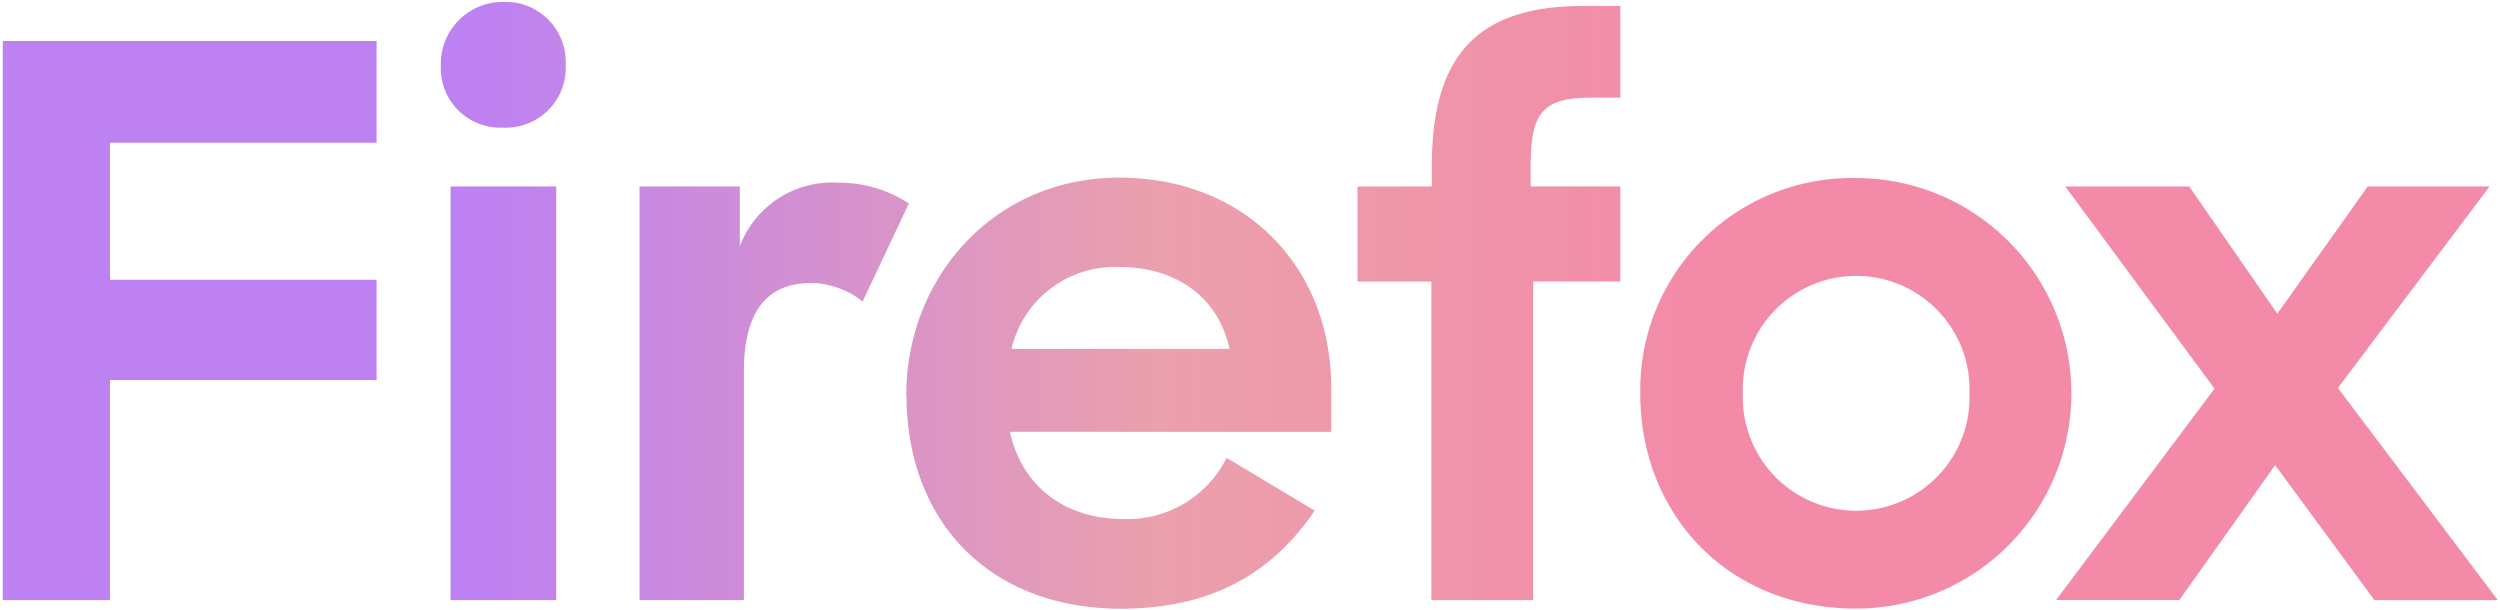 <?xml version="1.0" encoding="UTF-8" standalone="no"?>
<svg
   width="172"
   height="42"
   version="1.1"
   id="svg1"
   sodipodi:docname="firefox-wordmark-private.svg"
   inkscape:version="1.4 (e7c3feb100, 2024-10-09)"
   xmlns:inkscape="http://www.inkscape.org/namespaces/inkscape"
   xmlns:sodipodi="http://sodipodi.sourceforge.net/DTD/sodipodi-0.dtd"
   xmlns:xlink="http://www.w3.org/1999/xlink"
   xmlns="http://www.w3.org/2000/svg"
   xmlns:svg="http://www.w3.org/2000/svg">
  <defs
     id="defs1">
    <linearGradient
       id="linearGradient1"
       inkscape:collect="always">
      <stop
         style="stop-color:#bd81f2;stop-opacity:1;"
         offset="0.193"
         id="stop1" />
      <stop
         style="stop-color:#eba0ac;stop-opacity:1;"
         offset="0.464"
         id="stop3" />
      <stop
         style="stop-color:#f38ba8;stop-opacity:1;"
         offset="0.675"
         id="stop2" />
    </linearGradient>
    <linearGradient
       inkscape:collect="always"
       xlink:href="#linearGradient1"
       id="linearGradient2"
       x1="0.19"
       y1="21.004"
       x2="171.85"
       y2="21.004"
       gradientUnits="userSpaceOnUse" />
  </defs>
  <sodipodi:namedview
     id="namedview1"
     pagecolor="#505050"
     bordercolor="#eeeeee"
     borderopacity="1"
     inkscape:showpageshadow="0"
     inkscape:pageopacity="0"
     inkscape:pagecheckerboard="0"
     inkscape:deskcolor="#505050"
     inkscape:zoom="4.8168605"
     inkscape:cx="96.432106"
     inkscape:cy="26.573325"
     inkscape:window-width="1808"
     inkscape:window-height="946"
     inkscape:window-x="56"
     inkscape:window-y="78"
     inkscape:window-maximized="1"
     inkscape:current-layer="svg1" />
  <path
     fill="#8000d7"
     d="M.19 2.82h25.72v7H7.57v9.43h18.34v6.9H7.57v15.14H.19zM34.65.13a4.14 4.14 0 0 1 4.27 4.33 4.12 4.12 0 0 1-4.32 4.32 4.09 4.09 0 0 1-4.27-4.22A4.27 4.27 0 0 1 34.65.13zM31 12.83h7.27v28.46H31zm28.35 7.91a5.89 5.89 0 0 0-3.53-1.27c-3 0-4.64 1.9-4.64 6.06v15.76H44V12.83h6.9v4.11a6.79 6.79 0 0 1 6.8-4.37A8.69 8.69 0 0 1 62.53 14zm3 6.48c0-8.17 6.06-15 14.65-15s14.59 6.06 14.59 14.49v3H69.48c.79 3.58 3.58 6 7.85 6a7.62 7.62 0 0 0 7.06-4.21l6.06 3.63c-3 4.43-7.27 6.75-13.33 6.75-9.22-.01-14.75-6.18-14.75-14.66zM69.59 24h15c-.79-3.63-3.74-5.63-7.59-5.63A7.31 7.31 0 0 0 69.59 24zM93.4 12.83h5.11v-1.42c0-7.75 3.27-11 10.44-11h2.53v6.31h-2.06c-3.37 0-4.11 1.16-4.11 4.69v1.42h6.17v6.54h-6v21.92h-7V19.37H93.4zm19.45 14.23a14.56 14.56 0 0 1 14.85-14.81 14.81 14.81 0 1 1 0 29.62c-8.85 0-14.85-6.49-14.85-14.81zm22.65 0a7.8 7.8 0 1 0-15.59 0 7.8 7.8 0 1 0 15.59 0zm16.86-.32l-10.27-13.91h8.53l6.06 8.75 6.22-8.75h8.38l-10.43 13.86 11 14.6h-8.49L156.53 32l-6.59 9.28h-8.48z"
     id="path1"
     style="fill:url(#linearGradient2);fill-opacity:1" />
</svg>
